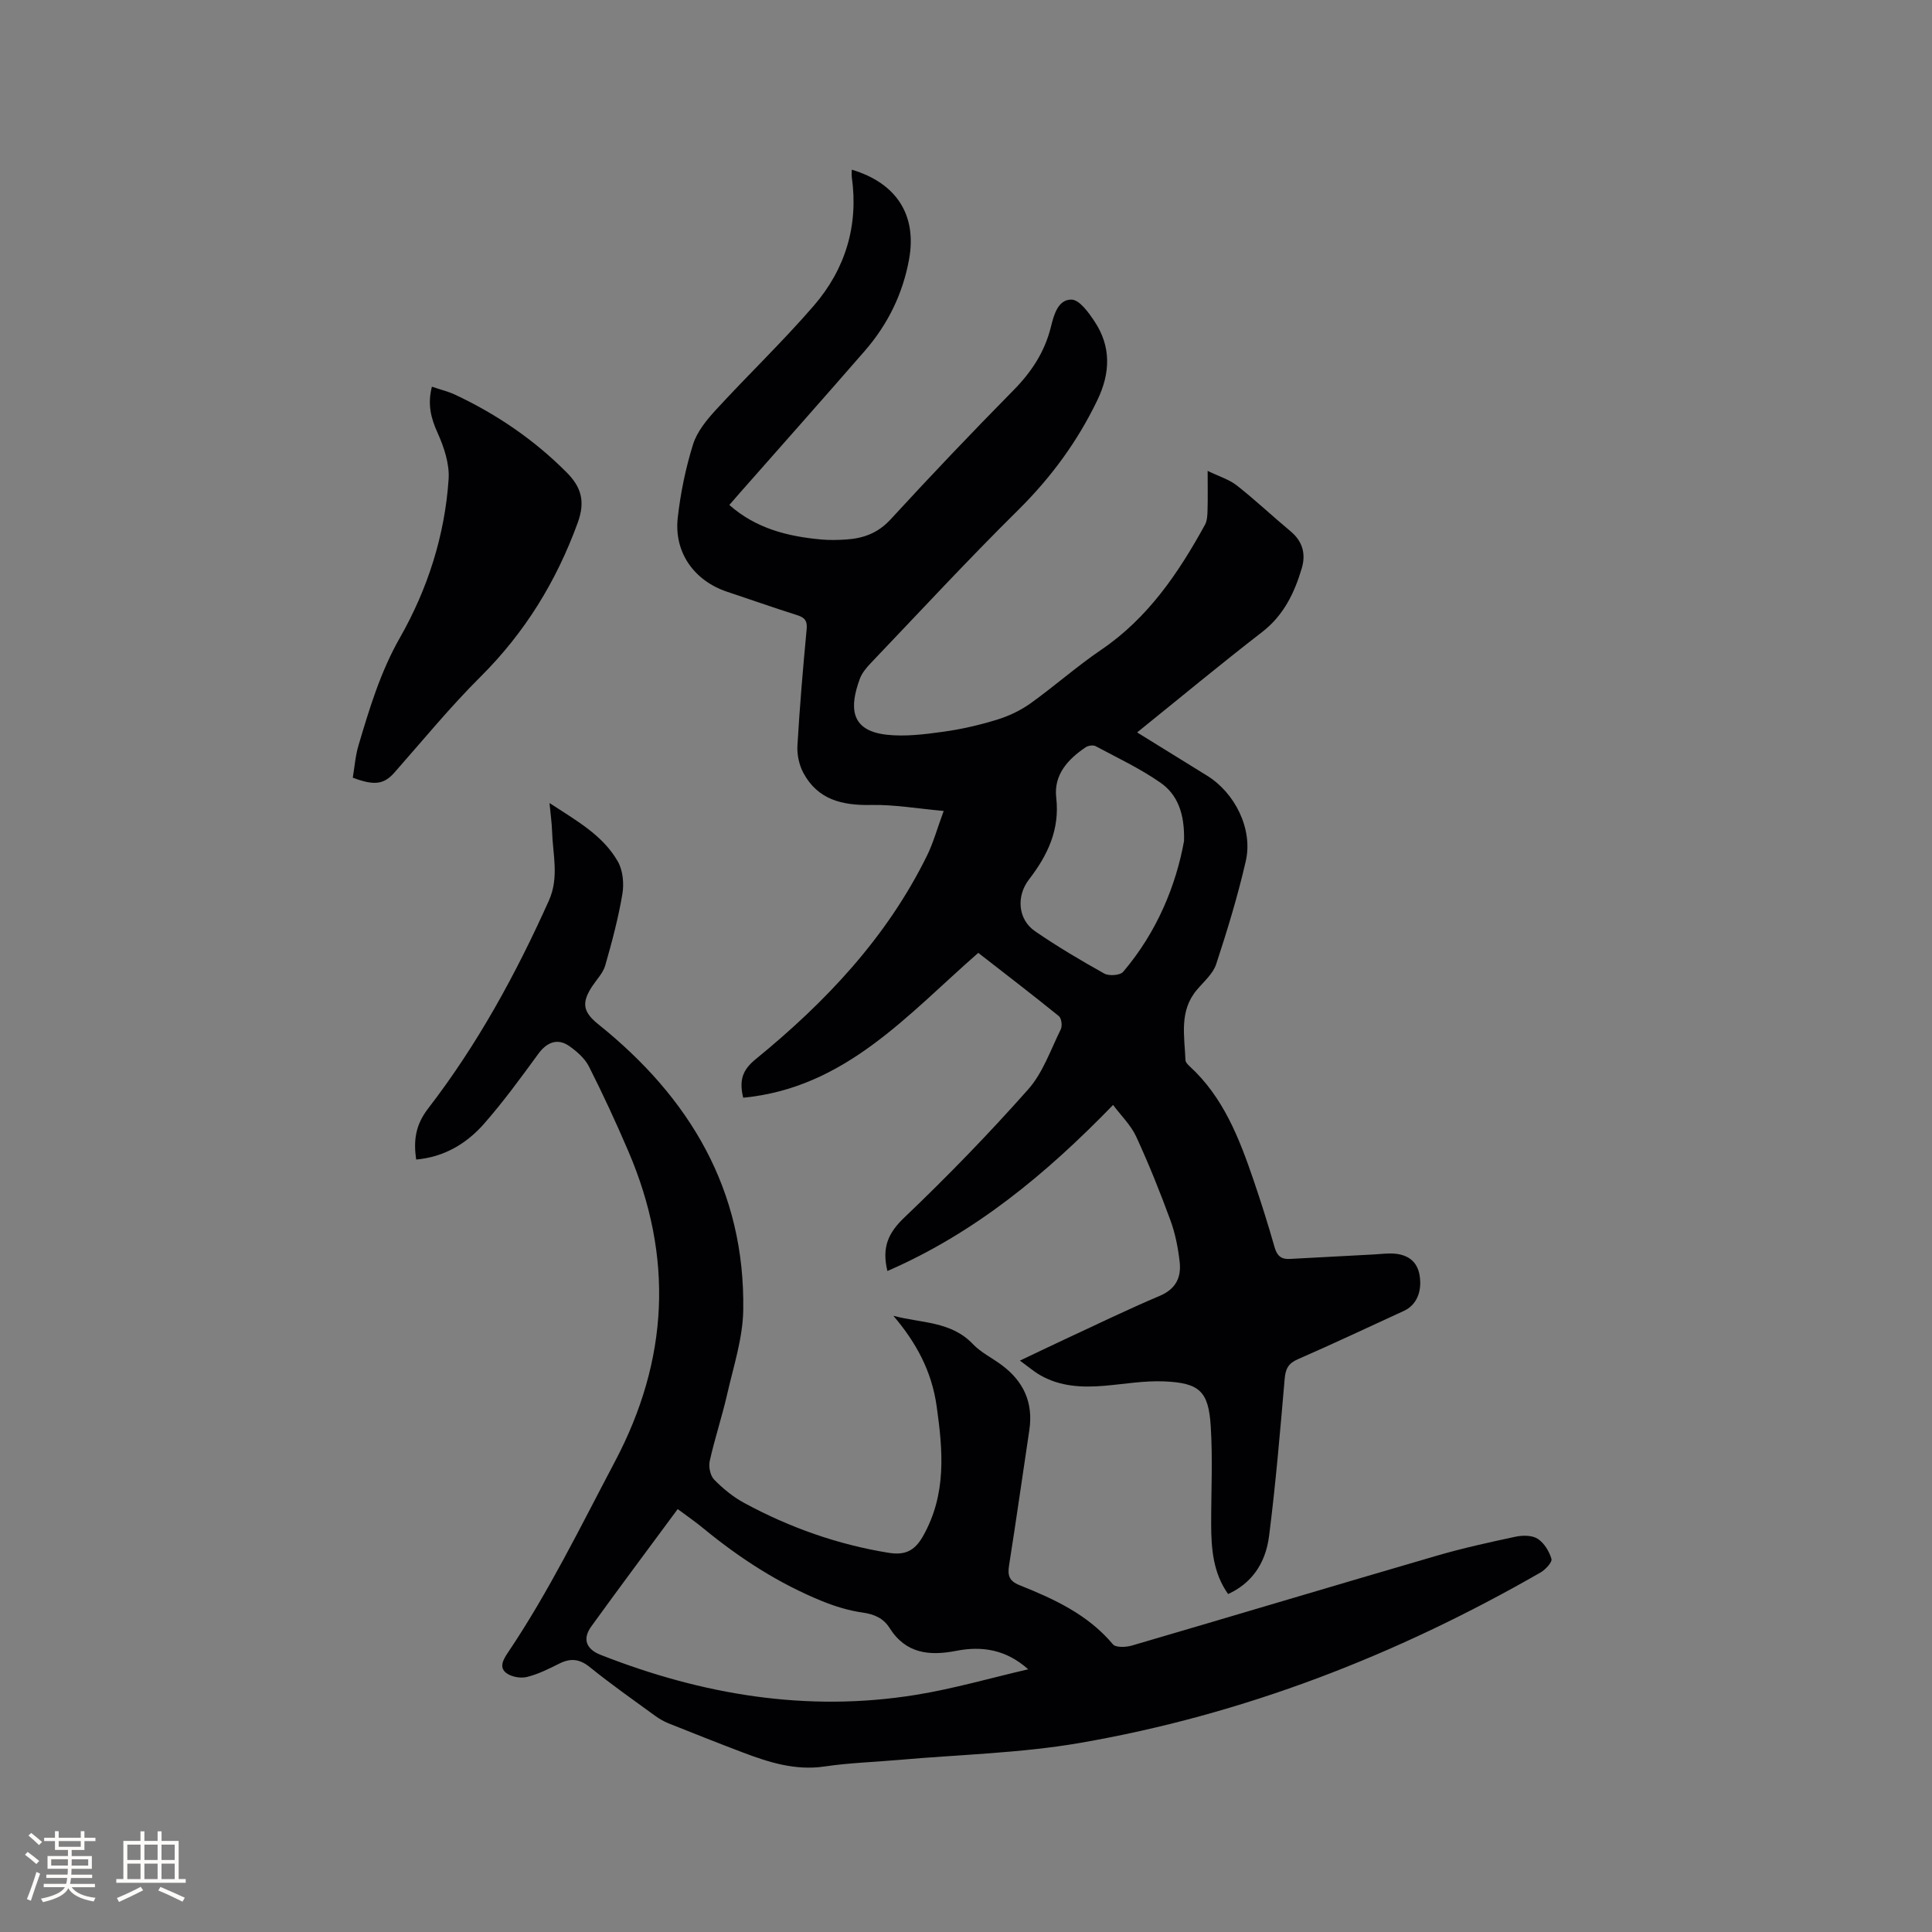 <svg enable-background="new 0 0 400 400" viewBox="0 0 400 400" xmlns="http://www.w3.org/2000/svg"><rect x="0" y="0" width="400" height="400" fill="#808080" stroke="none"/><g fill="#010103"><path d="m151 104.55c5.55 4.9 12.13 6.52 19.07 7.15 1.68.15 3.4.11 5.09 0 3.58-.23 6.61-1.32 9.22-4.16 8.32-9.05 16.8-17.97 25.43-26.72 3.76-3.81 6.51-7.99 7.78-13.19.61-2.5 1.5-5.66 4.27-5.6 1.64.04 3.52 2.66 4.74 4.5 3.48 5.22 3.3 10.69.61 16.29-4.12 8.58-9.61 16.05-16.41 22.78-10.4 10.28-20.34 21.03-30.44 31.61-.94.98-1.9 2.11-2.35 3.35-2.1 5.74-2.11 10.71 5.59 11.56 3.81.42 7.78-.08 11.62-.61 3.76-.51 7.51-1.38 11.14-2.49 2.43-.74 4.86-1.88 6.93-3.35 5-3.57 9.61-7.68 14.69-11.13 9.71-6.59 16-15.9 21.5-25.9.47-.86.5-2.02.53-3.05.07-2.42.02-4.84.02-8.1 2.4 1.17 4.46 1.78 6.03 3.01 3.83 3.01 7.38 6.37 11.13 9.49 2.52 2.1 3.21 4.71 2.32 7.69-1.53 5.13-3.76 9.75-8.23 13.2-8.63 6.67-17.03 13.65-25.85 20.76 4.97 3.08 9.71 6.02 14.46 8.94 5.8 3.57 9.55 11.08 8.04 17.68-1.65 7.21-3.82 14.32-6.13 21.35-.65 1.99-2.54 3.6-3.97 5.29-3.75 4.4-2.59 9.58-2.39 14.61.02.44.5.92.87 1.26 6.99 6.41 10.26 14.9 13.22 23.55 1.57 4.61 3.04 9.26 4.37 13.94.5 1.75 1.38 2.49 3.12 2.39 5.81-.32 11.62-.62 17.43-.93 1.48-.08 2.97-.3 4.43-.15 2.67.27 4.55 1.62 5.03 4.46.56 3.39-.64 6.17-3.24 7.37-7.31 3.36-14.59 6.79-21.96 10.01-1.96.86-2.55 1.96-2.73 4.03-.94 10.87-1.85 21.74-3.23 32.56-.77 6.06-3.92 9.94-8.48 12.03-3.1-4.35-3.5-9.36-3.51-14.46-.01-6.77.34-13.55-.09-20.29-.46-7.26-2.33-8.97-9.68-9.28-4.09-.17-8.21.56-12.32.91-4.61.39-9.13.19-13.27-2.17-1.33-.76-2.52-1.79-4.24-3.04 3.38-1.6 6.2-2.97 9.04-4.29 6.63-3.07 13.2-6.28 19.92-9.12 3.35-1.42 4.47-3.84 4.12-7.01-.33-2.92-.91-5.89-1.92-8.64-2.15-5.86-4.48-11.67-7.09-17.33-1.1-2.37-3.12-4.32-4.78-6.54-13.95 14.39-28.67 26.53-46.72 34.38-1.2-4.93.19-7.92 3.52-11.09 8.88-8.47 17.46-17.31 25.61-26.5 3.06-3.44 4.66-8.2 6.76-12.44.35-.71.16-2.29-.39-2.74-5.5-4.46-11.12-8.76-16.69-13.1-14.64 12.79-27.53 27.97-48.67 29.99-.84-3.52-.23-5.68 2.55-7.95 14.48-11.81 27.19-25.22 35.53-42.22 1.28-2.61 2.06-5.48 3.43-9.2-5.45-.49-10.25-1.34-15.03-1.24-5.96.12-11.04-1.08-14.02-6.64-.89-1.65-1.34-3.79-1.23-5.67.47-8.04 1.15-16.07 1.91-24.09.17-1.77-.44-2.42-2-2.91-4.84-1.53-9.64-3.23-14.46-4.83-6.83-2.28-11.03-8.14-10.23-15.31.57-5.12 1.63-10.26 3.16-15.18.83-2.66 2.84-5.11 4.78-7.22 6.66-7.25 13.8-14.08 20.23-21.52 6.51-7.54 9.28-16.53 7.87-26.59-.07-.5-.01-1.01-.01-1.57 9.28 2.77 13.53 9.41 11.86 18.58-1.3 7.14-4.41 13.47-9.16 18.93-8.56 9.84-17.22 19.59-25.84 29.37-.7.79-1.38 1.58-2.21 2.54zm94.14 69.59c.17-5.87-1.45-9.69-4.86-12.08-4.2-2.94-8.91-5.15-13.46-7.58-.51-.27-1.53-.11-2.05.24-3.69 2.48-6.63 5.7-6.09 10.41.77 6.66-1.79 11.96-5.65 16.97-2.66 3.45-2.28 8.26 1.25 10.69 4.61 3.17 9.45 6.04 14.34 8.77.98.55 3.29.39 3.92-.36 7.04-8.26 10.95-17.96 12.6-27.06z"/><path d="m86.16 240.07c-.56-3.92-.17-7.13 2.49-10.58 10.19-13.22 18.16-27.8 24.99-43.03 2.16-4.81.8-9.58.66-14.37-.05-1.68-.3-3.36-.53-5.83 5.62 3.68 11.03 6.65 14.15 12.11 1.05 1.84 1.3 4.56.94 6.71-.84 4.99-2.15 9.92-3.55 14.8-.44 1.55-1.73 2.86-2.66 4.26-2.34 3.52-1.93 5.39 1.24 7.94 18.94 15.19 30.4 34.34 29.99 59.21-.1 5.81-2.02 11.62-3.33 17.38-1.06 4.64-2.58 9.18-3.61 13.82-.27 1.19.11 3.02.92 3.85 1.83 1.87 3.94 3.6 6.24 4.84 9.37 5.07 19.31 8.6 29.87 10.31 3.32.53 5.36-.3 7.15-3.48 4.88-8.66 4.11-17.62 2.8-26.89-1.02-7.25-4.24-13.17-8.96-18.7 5.71 1.54 11.93 1.08 16.48 5.87 1.65 1.73 3.94 2.84 5.9 4.29 4.56 3.37 6.63 7.8 5.77 13.52-1.41 9.32-2.71 18.66-4.19 27.97-.33 2.09-.02 3.24 2.13 4.11 7.19 2.88 14.19 6.08 19.37 12.26.59.71 2.72.61 3.94.25 21.03-6.15 42.01-12.45 63.05-18.58 5.38-1.57 10.87-2.78 16.36-3.95 1.47-.31 3.42-.32 4.58.42 1.34.86 2.4 2.6 2.86 4.17.2.68-1.23 2.22-2.25 2.81-29.81 17.13-61.48 29.44-95.4 35.3-12.28 2.12-24.88 2.4-37.33 3.5-5.17.46-10.38.61-15.51 1.37-6.06.89-11.52-.85-16.98-2.92-5.14-1.95-10.25-3.98-15.35-6.02-.96-.39-1.9-.93-2.74-1.54-4.54-3.31-9.15-6.54-13.51-10.07-2.12-1.72-3.98-1.93-6.32-.76-2.17 1.08-4.4 2.21-6.73 2.78-1.3.32-3.17-.01-4.24-.8-1.58-1.16-.67-2.8.27-4.19 8.48-12.59 15.11-26.2 22.19-39.6 11.16-21.12 12.16-42.4 2.79-64.24-2.54-5.93-5.25-11.8-8.16-17.55-.85-1.69-2.5-3.13-4.09-4.25-2.41-1.69-4.64-.78-6.37 1.58-3.62 4.95-7.24 9.93-11.28 14.53-3.62 4.12-8.27 6.88-14.04 7.39zm54.15 72.37c-6.12 8.29-12.08 16.25-17.9 24.31-1.86 2.58-1.05 4.69 1.92 5.86 21.07 8.29 42.78 11.94 65.31 8.29 7.83-1.27 15.5-3.5 23.24-5.29-4.6-4.12-9.61-4.85-14.86-3.83-5.61 1.1-10.49.6-13.86-4.75-1.24-1.96-3.11-2.82-5.52-3.16-2.86-.4-5.71-1.27-8.4-2.36-8.99-3.65-17.05-8.87-24.53-15.01-1.62-1.35-3.36-2.54-5.4-4.06z"/><path d="m89.42 80.06c1.84.63 3.39.99 4.81 1.66 8.6 4.04 16.35 9.32 23.07 16.07 2.99 3 3.95 5.95 2.31 10.44-4.43 12.15-10.93 22.73-20.12 31.88-6.28 6.25-11.93 13.15-17.8 19.81-2.15 2.44-4.1 2.82-8.65 1.09.37-2.17.53-4.5 1.18-6.68 2.28-7.66 4.53-15.2 8.59-22.32 5.72-10.04 9.29-21.15 10.07-32.8.21-3.16-.95-6.64-2.29-9.61-1.39-3.06-2.1-5.91-1.17-9.54z"/></g><path d="m5.17 384 .55-.58c.85.61 1.65 1.24 2.4 1.87l-.59.64c-.83-.73-1.62-1.38-2.36-1.93m1.22 9.53-.82-.34c.71-1.76 1.37-3.64 1.98-5.63.24.13.5.25.76.36-.6 1.67-1.24 3.54-1.92 5.61m-.5-13.5.57-.54c.56.44 1.31 1.06 2.26 1.87l-.64.64c-.68-.66-1.41-1.32-2.19-1.97m3.25.46h2.24v-1.36h.77v1.36h4.57v-1.36h.76v1.36h2.28v.69h-2.28v1.84h-2.64v1.26h4.18v2.64h-4.21c0 .45-.02.86-.05 1.21h4.32v.69h-4.38c-.04.34-.1.75-.19 1.22h5.15v.69h-4.82c.87 1.19 2.51 1.92 4.93 2.19-.17.31-.3.57-.37.76-2.77-.49-4.52-1.41-5.26-2.76-.56 1.26-2.3 2.23-5.24 2.9-.12-.24-.26-.48-.43-.72 2.73-.55 4.38-1.34 4.96-2.38h-4.38v-.69h4.65c.1-.38.17-.79.21-1.22h-4.32v-.69h4.4c.03-.34.05-.75.05-1.21h-4.2v-2.64h4.23v-1.26h-2.69v-1.84h-2.24zm1.46 4.46v1.29h3.45c.01-.4.02-.57.01-.53v-.32-.45h-3.46zm1.55-2.59h4.57v-1.19h-4.57zm6.11 2.59h-3.42v.77c-.01.19-.01.37-.02.53h3.44z" fill="#fcfbfa"/><path d="m32.63 379.16h.82v1.98h3.54v7.89h1.46v.78h-14.37v-.78h1.46v-7.89h3.54v-1.98h.82v1.98h2.73zm-3.49 11.48.5.73c-1.61.82-3.28 1.63-5 2.41-.13-.27-.28-.55-.44-.82 1.75-.72 3.4-1.49 4.94-2.32m-2.78-5.55h2.73v-3.18h-2.73zm0 3.95h2.73v-3.2h-2.73zm3.54-3.95h2.73v-3.18h-2.73zm0 3.95h2.73v-3.2h-2.73zm7.89 4.68c-1.84-.92-3.51-1.7-5.02-2.32l.45-.73c1.89.8 3.57 1.55 5.04 2.23zm-1.62-11.81h-2.73v3.18h2.73zm-2.73 7.13h2.73v-3.2h-2.73z" fill="#fcfbfa"/></svg>